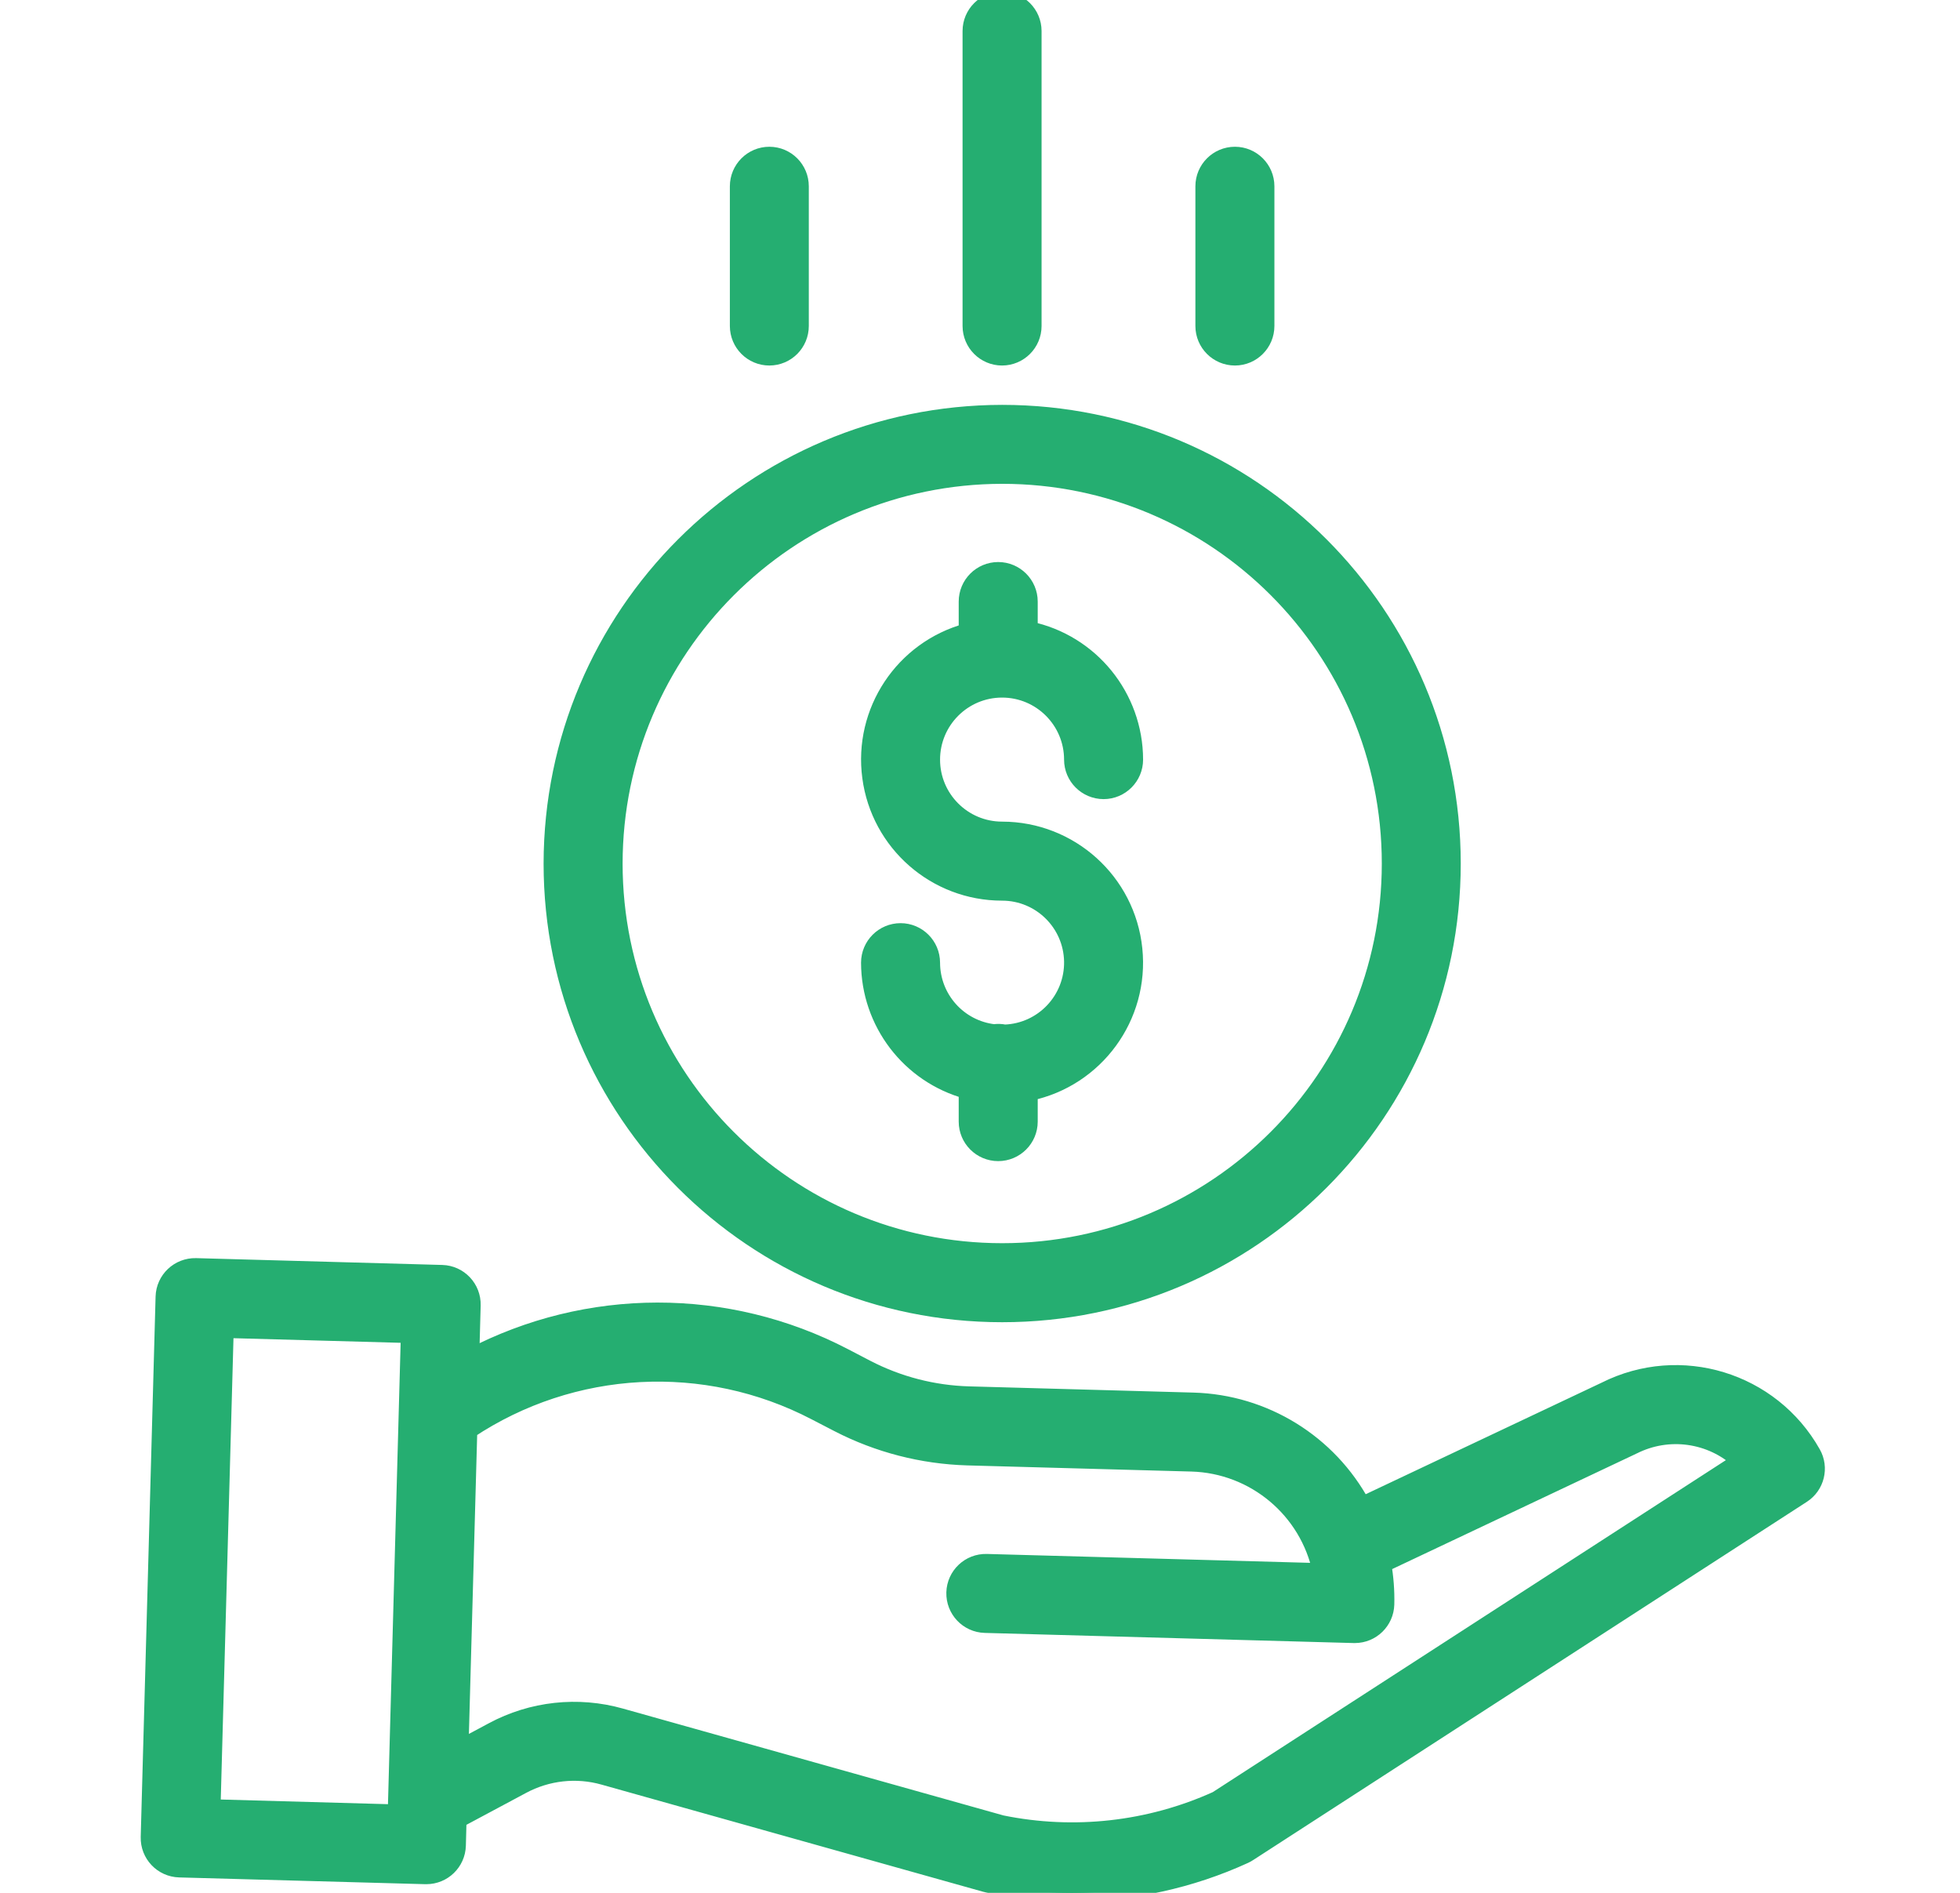 <svg width="29" height="28" viewBox="0 0 29 28" fill="none" xmlns="http://www.w3.org/2000/svg">
<g clip-path="url(#clip0)">
<path d="M14.865 15.281C14.813 15.27 14.76 15.268 14.707 15.276C14.181 15.215 13.785 14.77 13.784 14.241C13.784 13.987 13.578 13.781 13.325 13.781C13.071 13.781 12.865 13.987 12.865 14.241C12.867 15.124 13.458 15.899 14.31 16.132V16.592C14.31 16.845 14.516 17.051 14.769 17.051C15.023 17.051 15.229 16.845 15.229 16.592V16.16C16.212 15.954 16.881 15.038 16.777 14.039C16.674 13.039 15.832 12.28 14.827 12.279C14.251 12.279 13.784 11.812 13.784 11.237C13.784 10.661 14.251 10.194 14.827 10.194C15.402 10.194 15.869 10.661 15.869 11.237C15.869 11.49 16.075 11.696 16.329 11.696C16.582 11.696 16.788 11.49 16.788 11.237C16.787 10.309 16.137 9.508 15.229 9.317V8.899C15.229 8.645 15.023 8.439 14.769 8.439C14.516 8.439 14.31 8.645 14.31 8.899V9.345C13.362 9.604 12.752 10.524 12.883 11.497C13.013 12.471 13.844 13.198 14.827 13.198C15.395 13.198 15.858 13.653 15.869 14.221C15.879 14.789 15.433 15.261 14.865 15.281Z" fill="#25AE71" stroke="#25AE71" stroke-width="0.25"/>
<path d="M8.168 12.774C8.168 16.452 11.15 19.434 14.828 19.434C18.506 19.434 21.488 16.452 21.488 12.774C21.488 9.095 18.506 6.114 14.828 6.114C11.152 6.118 8.172 9.097 8.168 12.774ZM14.828 7.032C17.999 7.032 20.57 9.603 20.57 12.774C20.57 15.945 17.999 18.515 14.828 18.515C11.657 18.515 9.087 15.945 9.087 12.774C9.09 9.604 11.659 7.036 14.828 7.032Z" fill="#25AE71" stroke="#25AE71" stroke-width="0.25"/>
<path d="M23.752 20.566L20.155 22.266C19.658 21.342 18.705 20.754 17.656 20.725L14.335 20.633C13.809 20.618 13.293 20.485 12.826 20.244L12.488 20.068C10.757 19.166 8.695 19.169 6.966 20.074L6.987 19.309C6.994 19.055 6.794 18.844 6.541 18.837L2.899 18.736C2.645 18.73 2.434 18.929 2.427 19.183L2.207 27.175C2.2 27.429 2.4 27.64 2.654 27.647L6.296 27.747H6.308C6.557 27.747 6.761 27.549 6.768 27.3L6.778 26.918L7.724 26.412C8.096 26.212 8.53 26.164 8.935 26.279L14.585 27.865C14.595 27.868 14.605 27.87 14.615 27.872C15.024 27.958 15.44 28 15.857 28C16.741 28.001 17.614 27.81 18.417 27.442C18.436 27.433 18.456 27.422 18.474 27.41L26.666 22.111C26.87 21.979 26.936 21.711 26.816 21.5C26.208 20.421 24.859 20.009 23.752 20.566ZM3.138 26.741L3.333 19.667L6.056 19.742L5.862 26.817L3.138 26.741ZM18.003 26.621C17.005 27.072 15.891 27.196 14.819 26.977L9.184 25.395C8.55 25.216 7.871 25.29 7.291 25.602L6.807 25.861L6.937 21.158C8.469 20.139 10.434 20.034 12.065 20.884L12.403 21.059C12.994 21.364 13.646 21.532 14.31 21.552L17.631 21.643C18.564 21.67 19.357 22.334 19.546 23.248L14.599 23.112C14.345 23.105 14.134 23.305 14.127 23.558C14.12 23.812 14.32 24.023 14.573 24.03L20.033 24.18H20.046C20.294 24.18 20.498 23.982 20.505 23.733C20.51 23.534 20.495 23.334 20.46 23.138L24.15 21.394C24.154 21.392 24.158 21.391 24.161 21.389C24.685 21.124 25.317 21.212 25.748 21.611L18.003 26.621Z" fill="#25AE71" stroke="#25AE71" stroke-width="0.25"/>
<path d="M15.286 4.822V0.459C15.286 0.206 15.08 0 14.826 0C14.573 0 14.367 0.206 14.367 0.459V4.822C14.367 5.076 14.573 5.282 14.826 5.282C15.08 5.282 15.286 5.076 15.286 4.822Z" fill="#25AE71" stroke="#25AE71" stroke-width="0.25"/>
<path d="M18.731 4.822V2.756C18.731 2.502 18.525 2.296 18.272 2.296C18.018 2.296 17.812 2.502 17.812 2.756V4.822C17.812 5.076 18.018 5.282 18.272 5.282C18.525 5.282 18.731 5.076 18.731 4.822Z" fill="#25AE71" stroke="#25AE71" stroke-width="0.25"/>
<path d="M11.842 4.822V2.756C11.842 2.502 11.637 2.296 11.383 2.296C11.13 2.296 10.924 2.502 10.924 2.756V4.822C10.924 5.076 11.13 5.282 11.383 5.282C11.637 5.282 11.842 5.076 11.842 4.822Z" fill="#25AE71" stroke="#25AE71" stroke-width="0.25"/>
</g>
<defs>
<clipPath id="clip0">
<rect width="28" height="28" fill="white" transform="translate(0.5)"/>
</clipPath>
</defs>
</svg>
